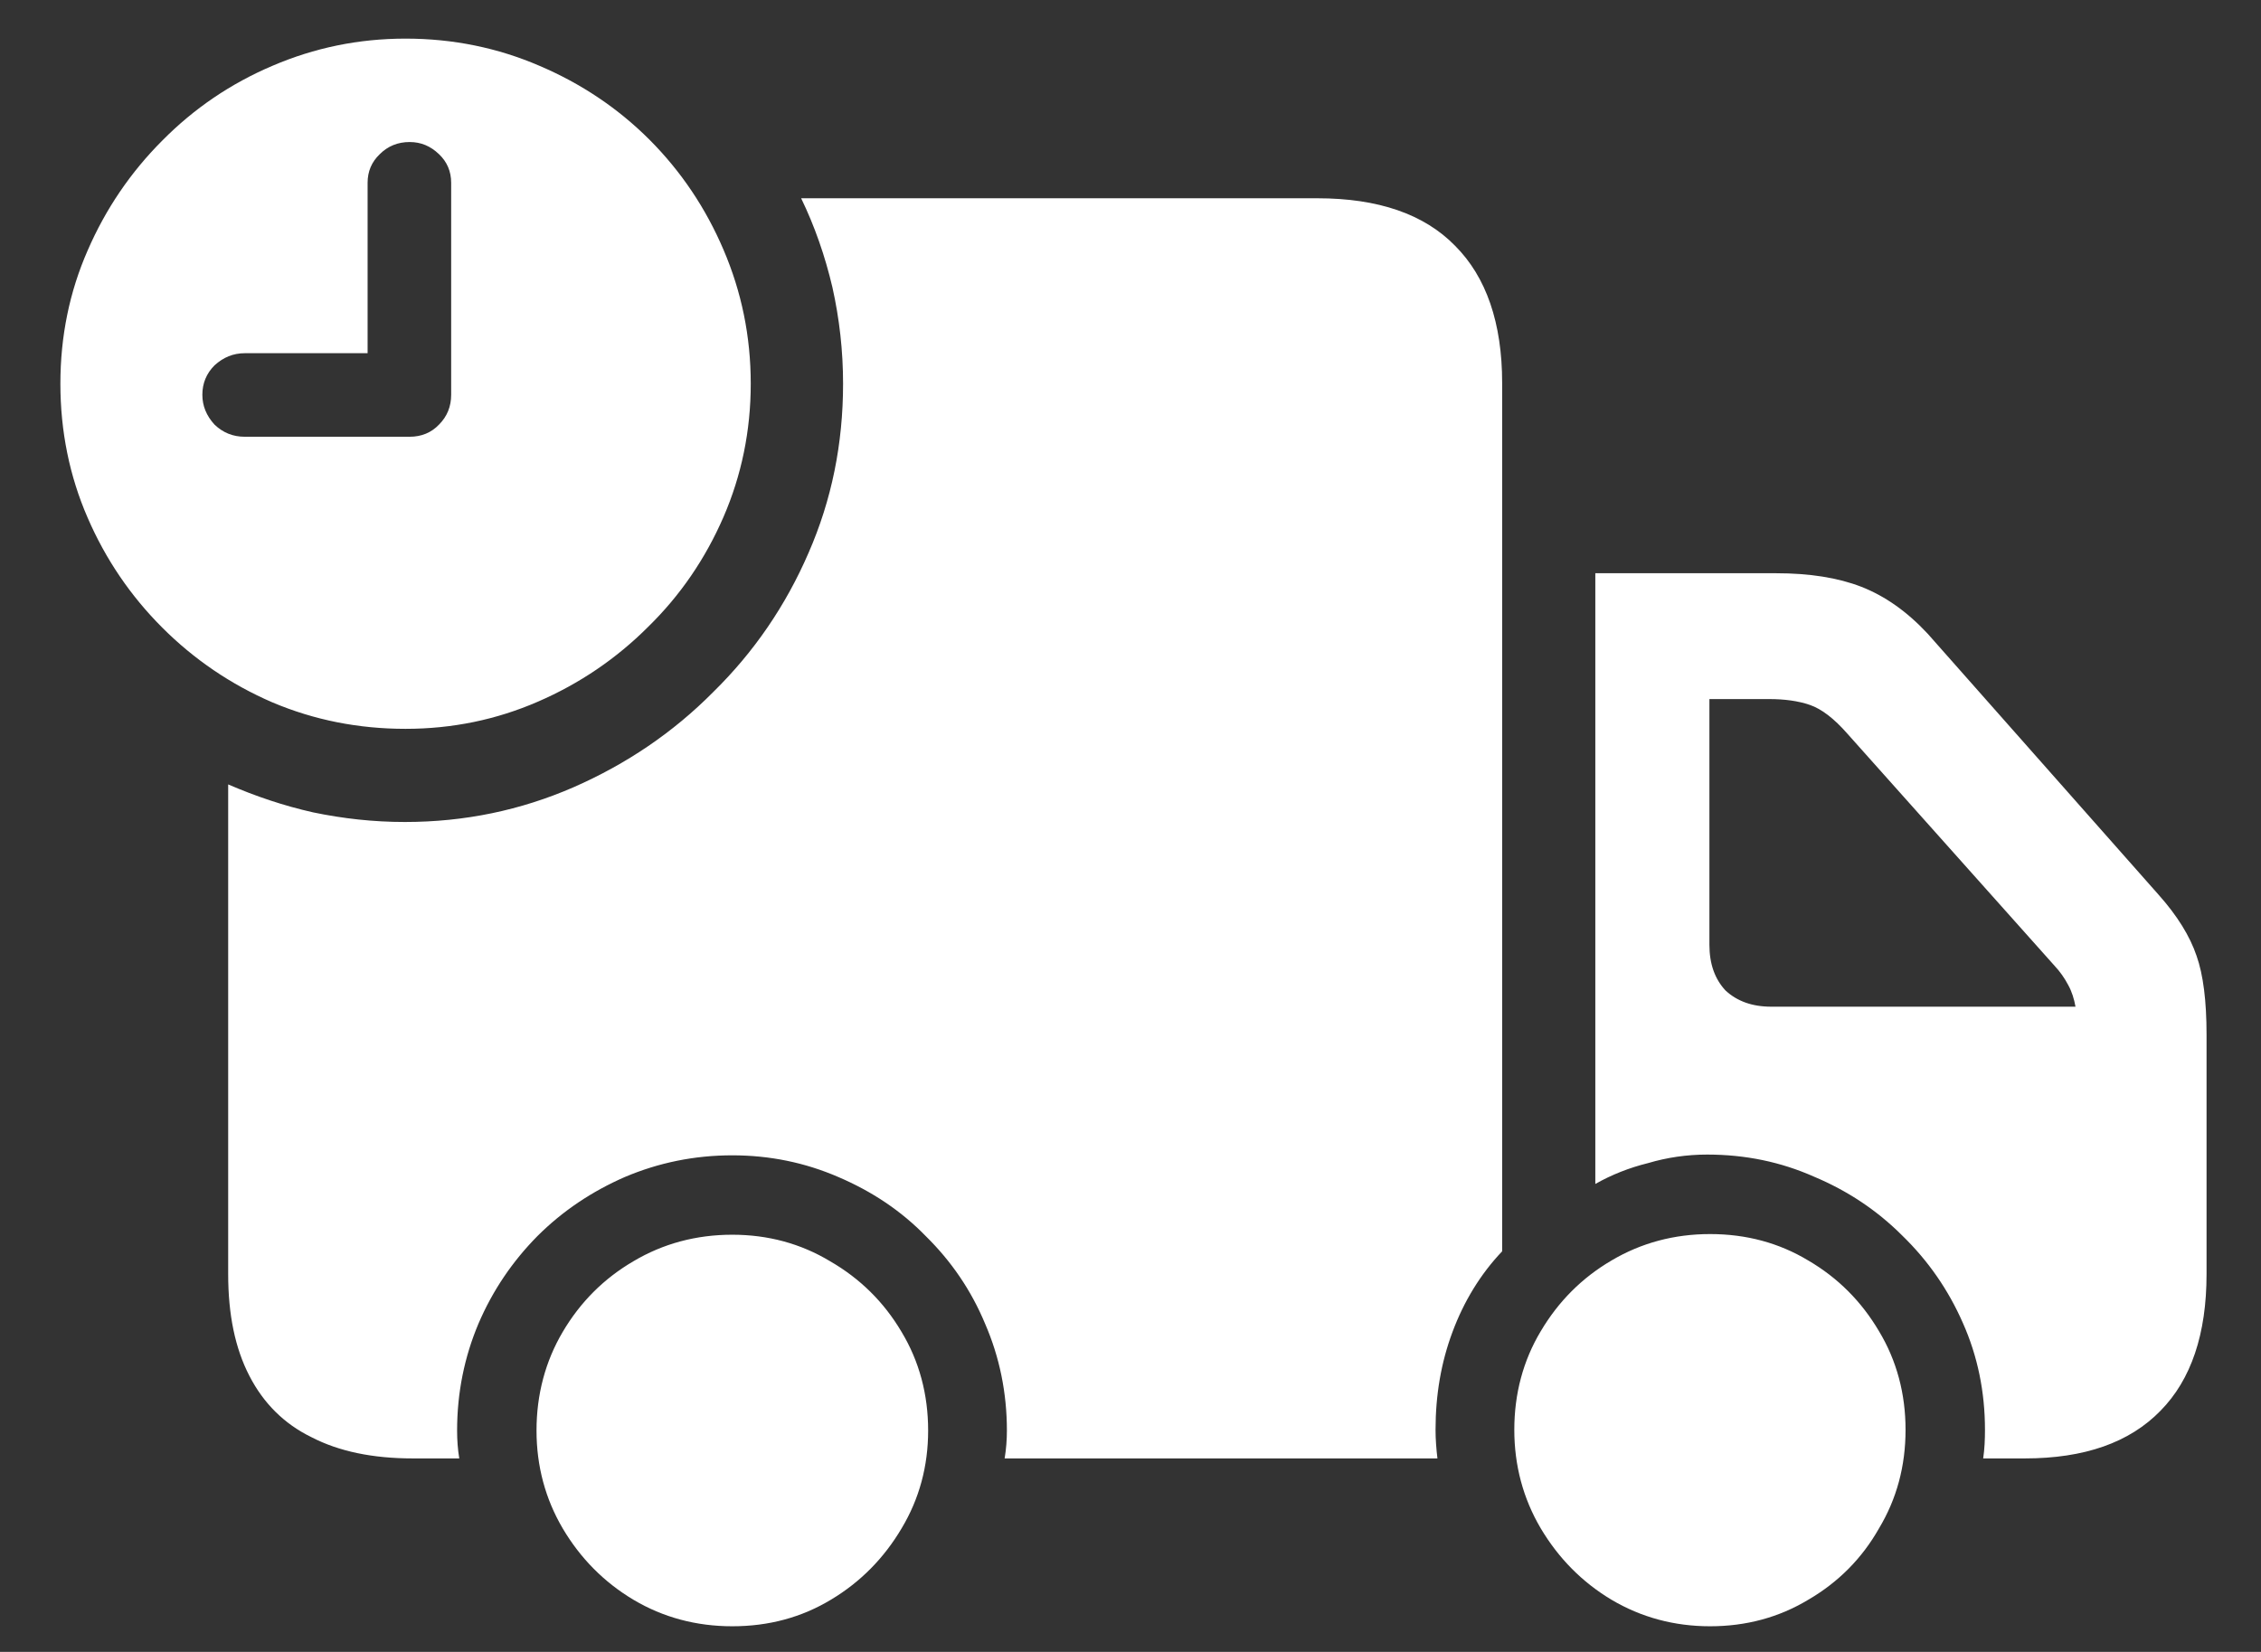 <?xml version="1.0" encoding="UTF-8"?>
<svg xmlns="http://www.w3.org/2000/svg" xmlns:xlink="http://www.w3.org/1999/xlink" width="24" height="17.538" viewBox="0 0 24 17.538" version="1.1">
<rect x="0" y="0" width="24" height="17.538" fill="#333333" stroke="none"/>
<g id="surface1">
<path style=" stroke:none;fill-rule:nonzero;fill:rgb(100%,100%,100%);fill-opacity:1;" d="M 2.422 13.527 C 2.422 13.957 2.496 14.316 2.648 14.609 C 2.797 14.898 3.016 15.117 3.305 15.258 C 3.598 15.41 3.957 15.484 4.383 15.484 L 4.875 15.484 C 4.859 15.387 4.852 15.289 4.852 15.188 C 4.852 14.785 4.93 14.406 5.078 14.055 C 5.23 13.699 5.441 13.391 5.703 13.125 C 5.973 12.855 6.285 12.648 6.633 12.496 C 6.992 12.344 7.371 12.266 7.773 12.266 C 8.172 12.266 8.547 12.344 8.898 12.496 C 9.254 12.648 9.566 12.855 9.828 13.125 C 10.098 13.391 10.309 13.699 10.457 14.055 C 10.609 14.406 10.688 14.785 10.688 15.188 C 10.688 15.289 10.68 15.387 10.664 15.484 L 15.258 15.484 C 15.246 15.383 15.238 15.281 15.238 15.18 C 15.238 14.809 15.297 14.465 15.418 14.141 C 15.539 13.816 15.715 13.527 15.945 13.285 L 15.945 4.066 C 15.945 3.43 15.777 2.941 15.445 2.609 C 15.117 2.273 14.629 2.105 13.984 2.105 L 8.504 2.105 C 8.648 2.402 8.758 2.719 8.836 3.051 C 8.91 3.383 8.949 3.723 8.949 4.074 C 8.949 4.711 8.828 5.309 8.582 5.871 C 8.34 6.43 8.004 6.922 7.57 7.348 C 7.145 7.777 6.648 8.113 6.086 8.359 C 5.527 8.602 4.934 8.727 4.297 8.727 C 3.965 8.727 3.641 8.691 3.324 8.625 C 3.012 8.555 2.711 8.453 2.422 8.328 Z M 16.934 6.086 L 16.934 12.57 C 17.105 12.473 17.293 12.398 17.496 12.348 C 17.695 12.289 17.906 12.258 18.121 12.258 C 18.527 12.258 18.902 12.336 19.254 12.492 C 19.609 12.641 19.922 12.848 20.191 13.117 C 20.465 13.383 20.68 13.691 20.836 14.047 C 20.992 14.398 21.07 14.777 21.07 15.18 C 21.07 15.281 21.066 15.383 21.051 15.484 L 21.492 15.484 C 22.125 15.484 22.605 15.316 22.934 14.977 C 23.258 14.648 23.422 14.164 23.422 13.527 L 23.422 10.984 C 23.422 10.629 23.387 10.348 23.316 10.148 C 23.246 9.941 23.113 9.723 22.91 9.496 L 20.461 6.727 C 20.242 6.492 20.008 6.328 19.758 6.23 C 19.508 6.133 19.207 6.086 18.852 6.086 Z M 18.801 10.688 C 18.598 10.688 18.438 10.629 18.316 10.516 C 18.203 10.395 18.145 10.234 18.145 10.031 L 18.145 7.422 L 18.777 7.422 C 18.941 7.422 19.086 7.441 19.211 7.484 C 19.336 7.527 19.469 7.629 19.609 7.789 L 21.809 10.254 C 21.867 10.316 21.914 10.383 21.953 10.457 C 21.992 10.527 22.016 10.605 22.031 10.688 Z M 7.773 17.266 C 8.16 17.266 8.508 17.172 8.82 16.984 C 9.133 16.797 9.383 16.543 9.57 16.227 C 9.758 15.914 9.852 15.566 9.852 15.188 C 9.852 14.805 9.758 14.453 9.57 14.141 C 9.383 13.824 9.129 13.574 8.812 13.391 C 8.5 13.203 8.152 13.109 7.773 13.109 C 7.391 13.109 7.039 13.203 6.723 13.391 C 6.41 13.574 6.16 13.824 5.973 14.141 C 5.789 14.453 5.695 14.805 5.695 15.188 C 5.695 15.566 5.789 15.914 5.973 16.227 C 6.16 16.543 6.41 16.797 6.723 16.984 C 7.039 17.172 7.391 17.266 7.773 17.266 Z M 18.152 17.266 C 18.535 17.266 18.883 17.172 19.195 16.984 C 19.516 16.797 19.766 16.543 19.945 16.227 C 20.133 15.914 20.227 15.566 20.227 15.18 C 20.227 14.797 20.133 14.445 19.945 14.133 C 19.758 13.816 19.508 13.566 19.195 13.383 C 18.883 13.195 18.535 13.102 18.152 13.102 C 17.773 13.102 17.422 13.195 17.105 13.383 C 16.793 13.566 16.543 13.816 16.355 14.133 C 16.168 14.445 16.074 14.797 16.074 15.18 C 16.074 15.559 16.168 15.91 16.355 16.227 C 16.543 16.543 16.793 16.797 17.105 16.984 C 17.422 17.172 17.773 17.266 18.152 17.266 Z M 4.305 7.738 C 4.801 7.738 5.27 7.641 5.711 7.449 C 6.152 7.258 6.543 6.992 6.879 6.656 C 7.223 6.32 7.488 5.93 7.68 5.488 C 7.871 5.047 7.969 4.574 7.969 4.074 C 7.969 3.57 7.871 3.098 7.68 2.652 C 7.492 2.211 7.23 1.82 6.895 1.484 C 6.559 1.148 6.168 0.887 5.727 0.699 C 5.285 0.508 4.809 0.41 4.305 0.41 C 3.805 0.41 3.336 0.508 2.891 0.699 C 2.449 0.887 2.059 1.152 1.723 1.492 C 1.387 1.828 1.121 2.219 0.93 2.66 C 0.738 3.098 0.641 3.57 0.641 4.074 C 0.641 4.578 0.738 5.055 0.93 5.496 C 1.121 5.938 1.387 6.328 1.723 6.664 C 2.059 7 2.449 7.266 2.891 7.457 C 3.336 7.645 3.805 7.738 4.305 7.738 Z M 2.598 4.637 C 2.473 4.637 2.367 4.594 2.277 4.508 C 2.191 4.414 2.148 4.309 2.148 4.191 C 2.148 4.07 2.191 3.965 2.277 3.879 C 2.371 3.793 2.477 3.75 2.598 3.75 L 3.902 3.75 L 3.902 1.941 C 3.902 1.82 3.945 1.719 4.031 1.637 C 4.117 1.551 4.223 1.508 4.348 1.508 C 4.469 1.508 4.57 1.551 4.66 1.637 C 4.746 1.719 4.789 1.82 4.789 1.941 L 4.789 4.191 C 4.789 4.316 4.746 4.422 4.66 4.508 C 4.578 4.594 4.473 4.637 4.348 4.637 Z M 2.598 4.637 "/>
</g>
</svg>
